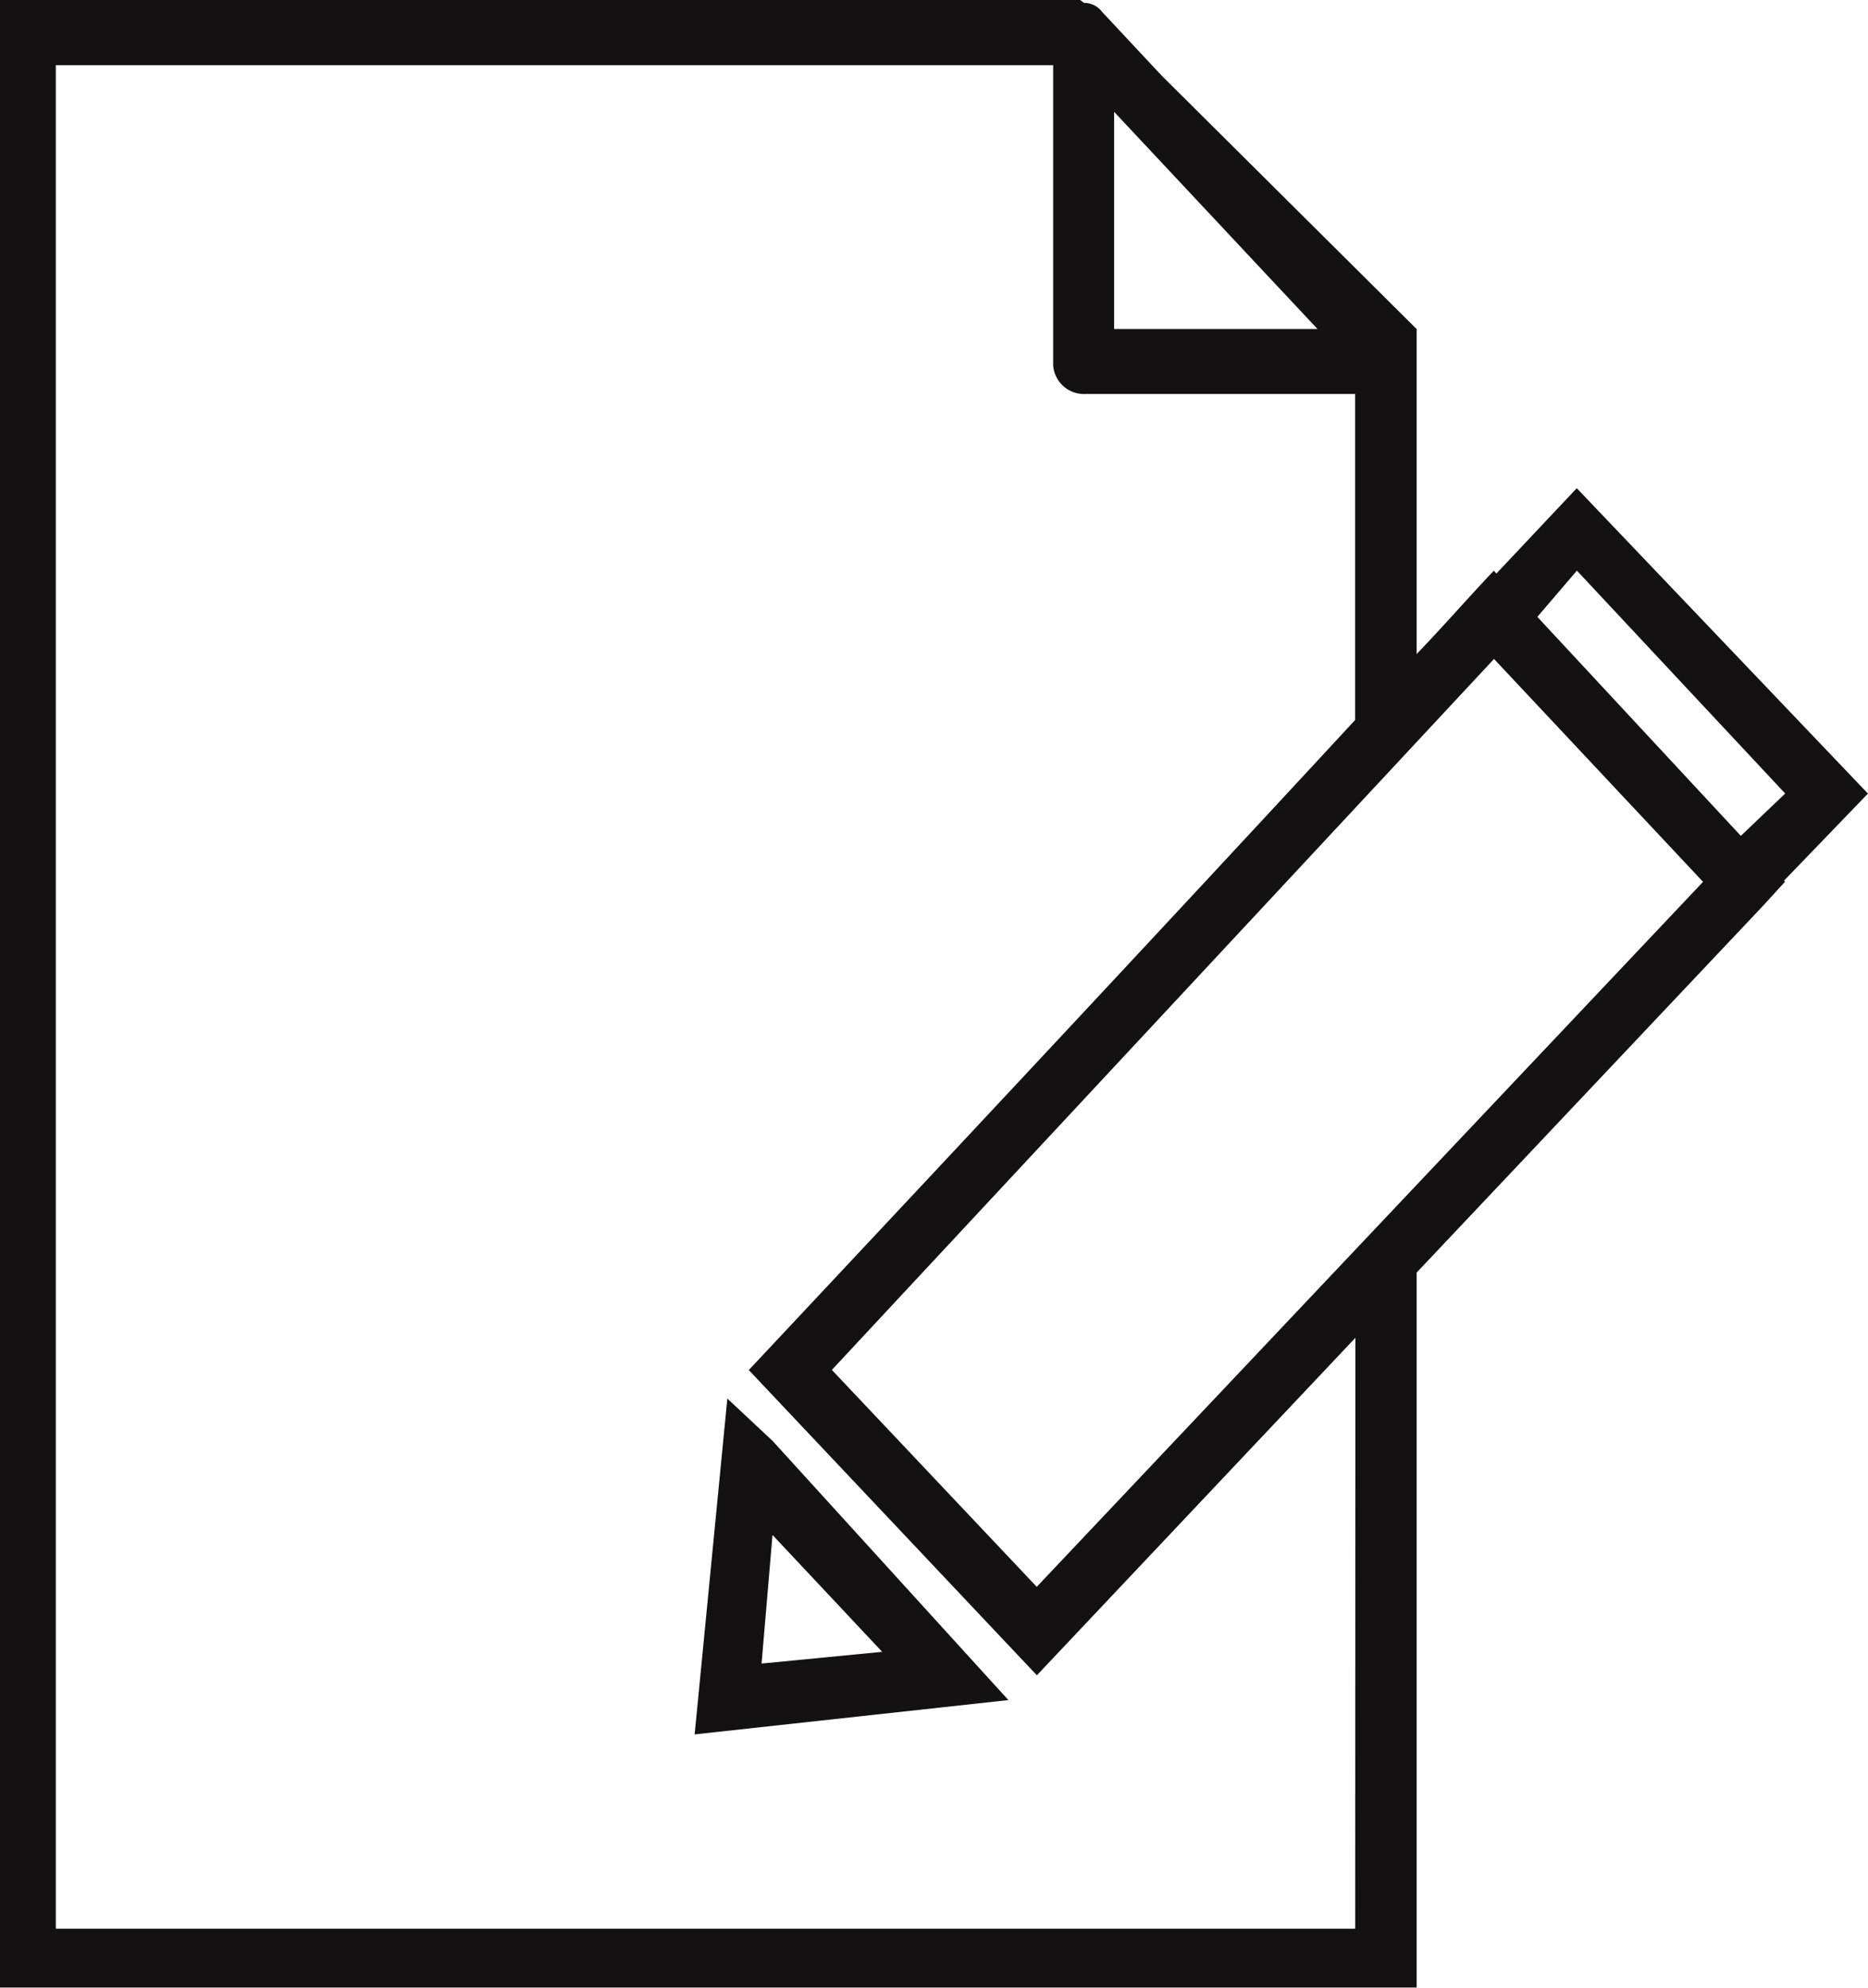 <svg xmlns="http://www.w3.org/2000/svg" width="27.881" height="29.662" viewBox="0 0 27.881 29.662">
  <g id="article_vNoir" transform="translate(0)">
    <path id="Tracé_19" data-name="Tracé 19" d="M246.866,145.777l-3.036-3.241v3.241Zm6.318,7.563h0l.662-.632-3.109-3.326-.59.69Zm-.564.686h0L249.5,150.7l-9.883,10.609,3.058,3.237Zm-3.085-4.6h0l1.2-1.274,4.346,4.557-1.253,1.3.016.015-.318.348-5.181,5.485v10.669H227.2V140.867h16.123l.057.043a.334.334,0,0,1,.27.134l.89.952,3.805,3.781v4.85c.386-.4.761-.832,1.153-1.245Zm-9.167,16.09h0l-1.637-1.744-.163,1.919Zm-1.637-3.149h0l3.521,3.869-4.683.512.488-5.011Zm8.7-1.537h0l-4.754,5.036-4.3-4.555c3.022-3.222,6.039-6.445,9.05-9.7v-4.865h-4.023a.461.461,0,0,1-.484-.429v-4.477H228.034v27.808h19.394Z" transform="translate(-227.201 -140.867)" fill="#131111" fill-rule="evenodd"/>
  </g>
</svg>

